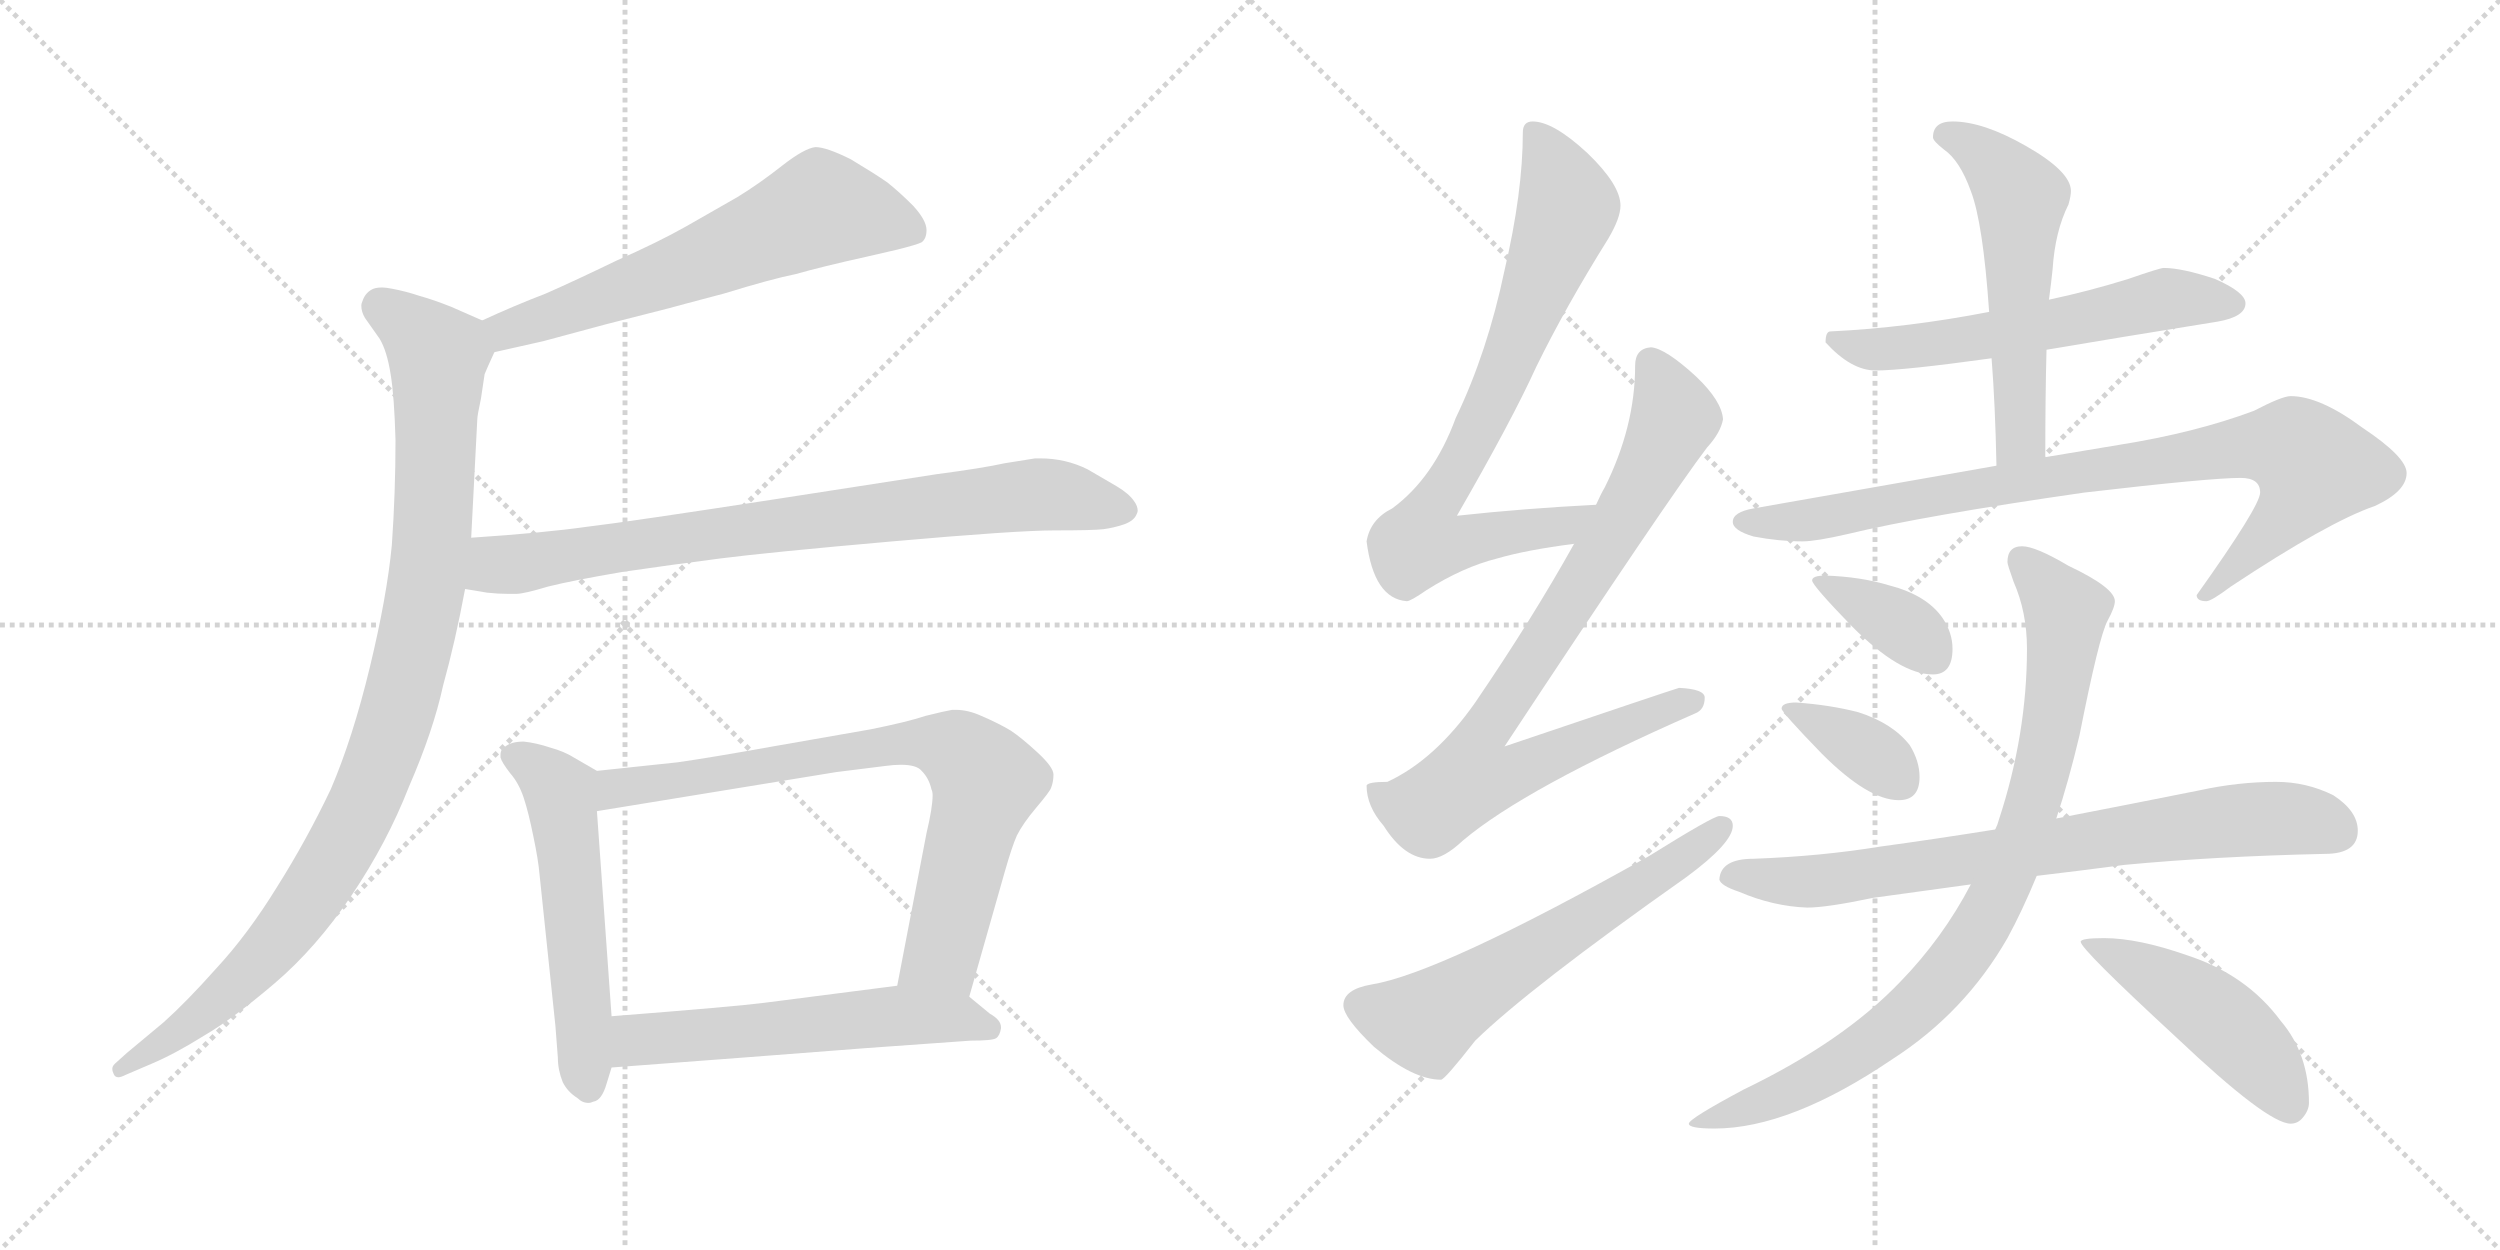 <svg version="1.1" viewBox="0 0 2048 1024" xmlns="http://www.w3.org/2000/svg">
  <g stroke="lightgray" stroke-dasharray="1,1" stroke-width="1" transform="scale(4, 4)">
    <line x1="0" y1="0" x2="256" y2="256"></line>
    <line x1="256" y1="0" x2="0" y2="256"></line>
    <line x1="128" y1="0" x2="128" y2="256"></line>
    <line x1="0" y1="128" x2="256" y2="128"></line>
    <line x1="256" y1="0" x2="512" y2="256"></line>
    <line x1="512" y1="0" x2="256" y2="256"></line>
    <line x1="384" y1="0" x2="384" y2="256"></line>
    <line x1="256" y1="128" x2="512" y2="128"></line>
  </g>
<g transform="scale(1, -1) translate(0, -850)">
   <style type="text/css">
    @keyframes keyframes0 {
      from {
       stroke: black;
       stroke-dashoffset: 621;
       stroke-width: 128;
       }
       67% {
       animation-timing-function: step-end;
       stroke: black;
       stroke-dashoffset: 0;
       stroke-width: 128;
       }
       to {
       stroke: black;
       stroke-width: 1024;
       }
       }
       #make-me-a-hanzi-animation-0 {
         animation: keyframes0 0.755s both;
         animation-delay: 0s;
         animation-timing-function: linear;
       }
    @keyframes keyframes1 {
      from {
       stroke: black;
       stroke-dashoffset: 995;
       stroke-width: 128;
       }
       76% {
       animation-timing-function: step-end;
       stroke: black;
       stroke-dashoffset: 0;
       stroke-width: 128;
       }
       to {
       stroke: black;
       stroke-width: 1024;
       }
       }
       #make-me-a-hanzi-animation-1 {
         animation: keyframes1 1.06s both;
         animation-delay: 0.755s;
         animation-timing-function: linear;
       }
    @keyframes keyframes2 {
      from {
       stroke: black;
       stroke-dashoffset: 802;
       stroke-width: 128;
       }
       72% {
       animation-timing-function: step-end;
       stroke: black;
       stroke-dashoffset: 0;
       stroke-width: 128;
       }
       to {
       stroke: black;
       stroke-width: 1024;
       }
       }
       #make-me-a-hanzi-animation-2 {
         animation: keyframes2 0.903s both;
         animation-delay: 1.815s;
         animation-timing-function: linear;
       }
    @keyframes keyframes3 {
      from {
       stroke: black;
       stroke-dashoffset: 550;
       stroke-width: 128;
       }
       64% {
       animation-timing-function: step-end;
       stroke: black;
       stroke-dashoffset: 0;
       stroke-width: 128;
       }
       to {
       stroke: black;
       stroke-width: 1024;
       }
       }
       #make-me-a-hanzi-animation-3 {
         animation: keyframes3 0.698s both;
         animation-delay: 2.718s;
         animation-timing-function: linear;
       }
    @keyframes keyframes4 {
      from {
       stroke: black;
       stroke-dashoffset: 769;
       stroke-width: 128;
       }
       71% {
       animation-timing-function: step-end;
       stroke: black;
       stroke-dashoffset: 0;
       stroke-width: 128;
       }
       to {
       stroke: black;
       stroke-width: 1024;
       }
       }
       #make-me-a-hanzi-animation-4 {
         animation: keyframes4 0.876s both;
         animation-delay: 3.415s;
         animation-timing-function: linear;
       }
    @keyframes keyframes5 {
      from {
       stroke: black;
       stroke-dashoffset: 568;
       stroke-width: 128;
       }
       65% {
       animation-timing-function: step-end;
       stroke: black;
       stroke-dashoffset: 0;
       stroke-width: 128;
       }
       to {
       stroke: black;
       stroke-width: 1024;
       }
       }
       #make-me-a-hanzi-animation-5 {
         animation: keyframes5 0.712s both;
         animation-delay: 4.291s;
         animation-timing-function: linear;
       }
    @keyframes keyframes6 {
      from {
       stroke: black;
       stroke-dashoffset: 763;
       stroke-width: 128;
       }
       71% {
       animation-timing-function: step-end;
       stroke: black;
       stroke-dashoffset: 0;
       stroke-width: 128;
       }
       to {
       stroke: black;
       stroke-width: 1024;
       }
       }
       #make-me-a-hanzi-animation-6 {
         animation: keyframes6 0.871s both;
         animation-delay: 5.003s;
         animation-timing-function: linear;
       }
    @keyframes keyframes7 {
      from {
       stroke: black;
       stroke-dashoffset: 839;
       stroke-width: 128;
       }
       73% {
       animation-timing-function: step-end;
       stroke: black;
       stroke-dashoffset: 0;
       stroke-width: 128;
       }
       to {
       stroke: black;
       stroke-width: 1024;
       }
       }
       #make-me-a-hanzi-animation-7 {
         animation: keyframes7 0.933s both;
         animation-delay: 5.874s;
         animation-timing-function: linear;
       }
    @keyframes keyframes8 {
      from {
       stroke: black;
       stroke-dashoffset: 603;
       stroke-width: 128;
       }
       66% {
       animation-timing-function: step-end;
       stroke: black;
       stroke-dashoffset: 0;
       stroke-width: 128;
       }
       to {
       stroke: black;
       stroke-width: 1024;
       }
       }
       #make-me-a-hanzi-animation-8 {
         animation: keyframes8 0.741s both;
         animation-delay: 6.807s;
         animation-timing-function: linear;
       }
    @keyframes keyframes9 {
      from {
       stroke: black;
       stroke-dashoffset: 584;
       stroke-width: 128;
       }
       66% {
       animation-timing-function: step-end;
       stroke: black;
       stroke-dashoffset: 0;
       stroke-width: 128;
       }
       to {
       stroke: black;
       stroke-width: 1024;
       }
       }
       #make-me-a-hanzi-animation-9 {
         animation: keyframes9 0.725s both;
         animation-delay: 7.548s;
         animation-timing-function: linear;
       }
    @keyframes keyframes10 {
      from {
       stroke: black;
       stroke-dashoffset: 553;
       stroke-width: 128;
       }
       64% {
       animation-timing-function: step-end;
       stroke: black;
       stroke-dashoffset: 0;
       stroke-width: 128;
       }
       to {
       stroke: black;
       stroke-width: 1024;
       }
       }
       #make-me-a-hanzi-animation-10 {
         animation: keyframes10 0.7s both;
         animation-delay: 8.273s;
         animation-timing-function: linear;
       }
    @keyframes keyframes11 {
      from {
       stroke: black;
       stroke-dashoffset: 872;
       stroke-width: 128;
       }
       74% {
       animation-timing-function: step-end;
       stroke: black;
       stroke-dashoffset: 0;
       stroke-width: 128;
       }
       to {
       stroke: black;
       stroke-width: 1024;
       }
       }
       #make-me-a-hanzi-animation-11 {
         animation: keyframes11 0.96s both;
         animation-delay: 8.973s;
         animation-timing-function: linear;
       }
    @keyframes keyframes12 {
      from {
       stroke: black;
       stroke-dashoffset: 368;
       stroke-width: 128;
       }
       55% {
       animation-timing-function: step-end;
       stroke: black;
       stroke-dashoffset: 0;
       stroke-width: 128;
       }
       to {
       stroke: black;
       stroke-width: 1024;
       }
       }
       #make-me-a-hanzi-animation-12 {
         animation: keyframes12 0.549s both;
         animation-delay: 9.933s;
         animation-timing-function: linear;
       }
    @keyframes keyframes13 {
      from {
       stroke: black;
       stroke-dashoffset: 366;
       stroke-width: 128;
       }
       54% {
       animation-timing-function: step-end;
       stroke: black;
       stroke-dashoffset: 0;
       stroke-width: 128;
       }
       to {
       stroke: black;
       stroke-width: 1024;
       }
       }
       #make-me-a-hanzi-animation-13 {
         animation: keyframes13 0.548s both;
         animation-delay: 10.482s;
         animation-timing-function: linear;
       }
    @keyframes keyframes14 {
      from {
       stroke: black;
       stroke-dashoffset: 760;
       stroke-width: 128;
       }
       71% {
       animation-timing-function: step-end;
       stroke: black;
       stroke-dashoffset: 0;
       stroke-width: 128;
       }
       to {
       stroke: black;
       stroke-width: 1024;
       }
       }
       #make-me-a-hanzi-animation-14 {
         animation: keyframes14 0.868s both;
         animation-delay: 11.03s;
         animation-timing-function: linear;
       }
    @keyframes keyframes15 {
      from {
       stroke: black;
       stroke-dashoffset: 875;
       stroke-width: 128;
       }
       74% {
       animation-timing-function: step-end;
       stroke: black;
       stroke-dashoffset: 0;
       stroke-width: 128;
       }
       to {
       stroke: black;
       stroke-width: 1024;
       }
       }
       #make-me-a-hanzi-animation-15 {
         animation: keyframes15 0.962s both;
         animation-delay: 11.899s;
         animation-timing-function: linear;
       }
    @keyframes keyframes16 {
      from {
       stroke: black;
       stroke-dashoffset: 478;
       stroke-width: 128;
       }
       61% {
       animation-timing-function: step-end;
       stroke: black;
       stroke-dashoffset: 0;
       stroke-width: 128;
       }
       to {
       stroke: black;
       stroke-width: 1024;
       }
       }
       #make-me-a-hanzi-animation-16 {
         animation: keyframes16 0.639s both;
         animation-delay: 12.861s;
         animation-timing-function: linear;
       }
</style>
<path d="M 405.0 561.5 L 445.0 570.5 L 497.0 584.5 L 548.0 597.5 Q 555.0 599.5 593.0 609.5 Q 632.0 621.5 652.0 625.5 Q 673.0 631.5 709.0 639.5 L 735.0 645.5 Q 751.0 649.5 755.0 651.5 Q 759.0 654.5 759.0 661.5 Q 759.0 669.5 748.0 681.5 Q 737.0 692.5 727.0 700.5 Q 717.0 707.5 697.0 719.5 Q 677.0 729.5 668.0 729.5 Q 659.0 728.5 641.0 714.5 Q 622.0 699.5 604.0 688.5 L 562.0 664.5 Q 539.0 651.5 505.0 636.5 Q 472.0 620.5 447.0 609.5 Q 421.0 599.5 395.0 587.5 C 368.0 575.5 376.0 554.5 405.0 561.5 Z" fill="lightgray"></path> 
<path d="M 395.0 587.5 L 370.0 598.5 Q 355.0 604.5 344.0 607.5 Q 332.0 611.5 321.0 613.5 Q 316.0 614.5 313.0 614.5 Q 307.0 614.5 304.0 612.5 Q 299.0 609.5 297.0 603.5 Q 296.0 601.5 296.0 599.5 Q 296.0 594.5 299.0 589.5 L 311.0 572.5 Q 317.0 562.5 320.0 543.5 Q 323.0 525.5 324.0 489.5 Q 324.0 446.5 321.0 403.5 Q 317.0 361.5 303.0 303.5 Q 289.0 245.5 271.0 203.5 Q 251.0 161.5 227.0 123.5 Q 203.0 84.5 177.0 56.5 Q 153.0 29.5 134.0 12.5 L 104.0 -12.5 L 94.0 -21.5 Q 92.0 -23.5 92.0 -25.5 Q 92.0 -27.5 93.0 -29.5 Q 94.0 -32.5 97.0 -32.5 Q 99.0 -32.5 103.0 -30.5 L 124.0 -21.5 Q 143.0 -13.5 167.0 1.5 Q 191.0 15.5 225.0 44.5 Q 259.0 73.5 288.0 116.5 Q 317.0 159.5 335.0 205.5 Q 355.0 251.5 363.0 288.5 Q 373.0 324.5 381.0 367.5 L 386.0 409.5 L 391.0 506.5 Q 391.0 509.5 394.0 523.5 Q 396.0 537.5 397.0 543.5 Q 399.0 548.5 405.0 561.5 C 412.0 579.5 412.0 579.5 395.0 587.5 Z" fill="lightgray"></path> 
<path d="M 381.0 367.5 L 399.0 364.5 Q 408.0 363.5 416.0 363.5 L 423.0 363.5 Q 429.0 363.5 449.0 369.5 Q 469.0 374.5 510.0 381.5 Q 551.0 387.5 590.0 392.5 Q 629.0 397.5 731.0 406.5 Q 833.0 415.5 864.0 415.5 Q 896.0 415.5 904.0 416.5 Q 912.0 417.5 921.0 420.5 Q 929.0 423.5 931.0 428.5 Q 932.0 430.5 932.0 431.5 Q 932.0 435.5 929.0 439.5 Q 925.0 445.5 915.0 451.5 L 891.0 465.5 Q 873.0 474.5 852.0 474.5 L 848.0 474.5 Q 841.0 473.5 823.0 470.5 Q 805.0 466.5 767.0 461.5 L 638.0 441.5 Q 515.0 422.5 481.0 418.5 Q 446.0 413.5 386.0 409.5 C 356.0 407.5 351.0 372.5 381.0 367.5 Z" fill="lightgray"></path> 
<path d="M 489.0 218.5 L 470.0 229.5 Q 462.0 234.5 451.0 237.5 Q 439.0 241.5 429.0 242.5 Q 419.0 242.5 414.0 238.5 Q 410.0 236.5 410.0 231.5 L 410.0 229.5 Q 411.0 225.5 418.0 216.5 Q 425.0 208.5 429.0 196.5 Q 433.0 184.5 437.0 164.5 Q 441.0 145.5 442.0 133.5 L 455.0 9.5 L 457.0 -16.5 Q 457.0 -26.5 461.0 -36.5 Q 465.0 -44.5 473.0 -49.5 Q 477.0 -53.5 482.0 -53.5 Q 484.0 -53.5 486.0 -52.5 Q 493.0 -51.5 497.0 -37.5 L 501.0 -24.5 L 501.0 17.5 L 489.0 185.5 C 487.0 215.5 491.0 217.5 489.0 218.5 Z" fill="lightgray"></path> 
<path d="M 794.0 33.5 L 823.0 135.5 Q 829.0 156.5 833.0 165.5 Q 838.0 175.5 849.0 188.5 Q 860.0 201.5 861.0 204.5 Q 863.0 209.5 863.0 215.5 Q 863.0 221.5 850.0 233.5 Q 837.0 245.5 828.0 251.5 Q 818.0 257.5 804.0 263.5 Q 793.0 268.5 783.0 268.5 L 780.0 268.5 Q 774.0 267.5 758.0 263.5 Q 743.0 258.5 713.0 252.5 L 633.0 238.5 Q 583.0 229.5 555.0 225.5 L 489.0 218.5 C 459.0 215.5 459.0 180.5 489.0 185.5 L 685.0 217.5 L 725.0 222.5 Q 732.0 223.5 738.0 223.5 Q 751.0 223.5 755.0 218.5 Q 761.0 212.5 763.0 203.5 Q 764.0 201.5 764.0 198.5 Q 764.0 188.5 759.0 167.5 L 735.0 42.5 C 729.0 13.5 786.0 4.5 794.0 33.5 Z" fill="lightgray"></path> 
<path d="M 501.0 -24.5 L 607.0 -16.5 L 711.0 -8.5 L 795.0 -2.5 Q 813.0 -2.5 816.0 -0.5 Q 819.0 1.5 820.0 7.5 L 820.0 8.5 Q 820.0 14.5 811.0 19.5 L 794.0 33.5 C 777.0 47.5 765.0 46.5 735.0 42.5 L 626.0 28.5 Q 603.0 25.5 501.0 17.5 C 471.0 15.5 471.0 -26.5 501.0 -24.5 Z" fill="lightgray"></path> 
<path d="M 1307.5 436.5 Q 1248.5 433.5 1193.5 427.5 Q 1238.5 505.5 1258.5 549.5 Q 1282.5 598.5 1317.5 654.5 Q 1327.5 671.5 1327.5 681.5 Q 1327.5 698.5 1300.5 724.5 Q 1272.5 750.5 1255.5 750.5 Q 1247.5 750.5 1247.5 741.5 Q 1247.5 692.5 1232.5 628.5 Q 1218.5 561.5 1192.5 507.5 Q 1174.5 458.5 1140.5 433.5 Q 1122.5 424.5 1119.5 406.5 Q 1125.5 359.5 1152.5 357.5 Q 1155.5 357.5 1168.5 366.5 Q 1198.5 385.5 1226.5 392.5 Q 1250.5 399.5 1289.5 404.5 C 1319.5 408.5 1337.5 438.5 1307.5 436.5 Z" fill="lightgray"></path> 
<path d="M 1352.5 565.5 Q 1339.5 564.5 1339.5 550.5 Q 1339.5 500.5 1314.5 450.5 Q 1311.5 445.5 1307.5 436.5 L 1289.5 404.5 Q 1255.5 343.5 1208.5 274.5 Q 1175.5 227.5 1136.5 209.5 Q 1120.5 209.5 1119.5 206.5 Q 1119.5 189.5 1133.5 173.5 Q 1150.5 146.5 1171.5 146.5 Q 1182.5 146.5 1198.5 161.5 Q 1249.5 204.5 1388.5 265.5 Q 1396.5 268.5 1396.5 278.5 Q 1396.5 285.5 1375.5 286.5 Q 1368.5 284.5 1232.5 238.5 Q 1366.5 441.5 1398.5 483.5 Q 1409.5 495.5 1411.5 506.5 Q 1410.5 521.5 1389.5 541.5 Q 1364.5 564.5 1352.5 565.5 Z" fill="lightgray"></path> 
<path d="M 1408.5 181.5 Q 1403.5 181.5 1350.5 148.5 Q 1179.5 52.5 1123.5 43.5 Q 1100.5 39.5 1100.5 26.5 Q 1100.5 16.5 1125.5 -7.5 Q 1157.5 -34.5 1180.5 -34.5 Q 1183.5 -34.5 1208.5 -2.5 Q 1252.5 40.5 1381.5 131.5 Q 1419.5 159.5 1419.5 173.5 Q 1419.5 181.5 1408.5 181.5 Z" fill="lightgray"></path> 
<path d="M 1772.5 630.5 Q 1769.5 630.5 1743.5 621.5 Q 1711.5 611.5 1678.5 604.5 L 1629.5 594.5 Q 1562.5 581.5 1499.5 578.5 Q 1495.5 578.5 1495.5 569.5 Q 1516.5 546.5 1536.5 546.5 Q 1559.5 546.5 1631.5 556.5 L 1676.5 563.5 Q 1735.5 573.5 1816.5 586.5 Q 1839.5 590.5 1839.5 601.5 Q 1839.5 610.5 1814.5 621.5 Q 1787.5 630.5 1772.5 630.5 Z" fill="lightgray"></path> 
<path d="M 1678.5 604.5 Q 1680.5 619.5 1681.5 629.5 Q 1683.5 660.5 1694.5 682.5 Q 1696.5 689.5 1696.5 693.5 Q 1696.5 709.5 1659.5 730.5 Q 1624.5 750.5 1599.5 750.5 Q 1583.5 750.5 1583.5 737.5 Q 1583.5 734.5 1592.5 727.5 Q 1605.5 718.5 1614.5 693.5 Q 1624.5 667.5 1629.5 594.5 L 1631.5 556.5 Q 1634.5 518.5 1635.5 468.5 C 1636.5 438.5 1675.5 445.5 1675.5 475.5 Q 1675.5 525.5 1676.5 563.5 L 1678.5 604.5 Z" fill="lightgray"></path> 
<path d="M 1635.5 468.5 L 1436.5 433.5 Q 1419.5 430.5 1419.5 422.5 Q 1419.5 415.5 1436.5 410.5 Q 1457.5 406.5 1476.5 406.5 Q 1487.5 406.5 1513.5 412.5 Q 1575.5 427.5 1707.5 446.5 Q 1810.5 458.5 1835.5 458.5 Q 1851.5 458.5 1851.5 446.5 Q 1851.5 435.5 1799.5 362.5 Q 1799.5 357.5 1807.5 357.5 Q 1811.5 357.5 1827.5 369.5 Q 1907.5 422.5 1945.5 435.5 Q 1971.5 447.5 1971.5 462.5 Q 1971.5 475.5 1935.5 499.5 Q 1900.5 525.5 1876.5 525.5 Q 1869.5 525.5 1846.5 513.5 Q 1798.5 495.5 1735.5 485.5 L 1675.5 475.5 L 1635.5 468.5 Z" fill="lightgray"></path> 
<path d="M 1495.5 378.5 Q 1484.5 378.5 1484.5 374.5 Q 1484.5 370.5 1517.5 336.5 Q 1556.5 297.5 1583.5 297.5 Q 1599.5 297.5 1599.5 318.5 Q 1599.5 331.5 1591.5 343.5 Q 1578.5 362.5 1547.5 370.5 Q 1524.5 377.5 1495.5 378.5 Z" fill="lightgray"></path> 
<path d="M 1471.5 274.5 Q 1459.5 274.5 1459.5 269.5 Q 1459.5 266.5 1492.5 232.5 Q 1530.5 194.5 1555.5 194.5 Q 1572.5 194.5 1572.5 213.5 Q 1572.5 226.5 1564.5 239.5 Q 1550.5 257.5 1522.5 266.5 Q 1499.5 272.5 1471.5 274.5 Z" fill="lightgray"></path> 
<path d="M 1864.5 209.5 Q 1833.5 209.5 1801.5 202.5 Q 1741.5 190.5 1684.5 179.5 L 1634.5 170.5 Q 1584.5 162.5 1540.5 156.5 Q 1491.5 148.5 1436.5 146.5 Q 1409.5 146.5 1408.5 129.5 Q 1409.5 124.5 1424.5 119.5 Q 1452.5 107.5 1480.5 106.5 Q 1496.5 106.5 1534.5 114.5 Q 1570.5 119.5 1614.5 125.5 L 1668.5 132.5 Q 1702.5 136.5 1740.5 141.5 Q 1814.5 148.5 1904.5 150.5 Q 1931.5 150.5 1931.5 169.5 Q 1931.5 185.5 1911.5 198.5 Q 1889.5 209.5 1864.5 209.5 Z" fill="lightgray"></path> 
<path d="M 1684.5 179.5 Q 1694.5 209.5 1703.5 247.5 Q 1719.5 328.5 1726.5 341.5 Q 1732.5 352.5 1732.5 357.5 Q 1732.5 368.5 1694.5 386.5 Q 1667.5 402.5 1656.5 402.5 Q 1644.5 402.5 1644.5 389.5 Q 1644.5 387.5 1649.5 373.5 Q 1660.5 348.5 1660.5 318.5 Q 1660.5 248.5 1637.5 178.5 Q 1636.5 174.5 1634.5 170.5 L 1614.5 125.5 Q 1591.5 81.5 1556.5 45.5 Q 1509.5 -3.5 1428.5 -42.5 Q 1383.5 -66.5 1383.5 -70.5 Q 1383.5 -74.5 1404.5 -74.5 Q 1466.5 -74.5 1550.5 -17.5 Q 1609.5 20.5 1644.5 81.5 Q 1656.5 103.5 1668.5 132.5 L 1684.5 179.5 Z" fill="lightgray"></path> 
<path d="M 1723.5 81.5 Q 1704.5 81.5 1704.5 78.5 Q 1704.5 72.5 1782.5 0.5 Q 1857.5 -70.5 1876.5 -70.5 Q 1882.5 -70.5 1886.5 -65.5 Q 1891.5 -59.5 1891.5 -53.5 Q 1891.5 -13.5 1868.5 13.5 Q 1840.5 51.5 1791.5 67.5 Q 1751.5 81.5 1723.5 81.5 Z" fill="lightgray"></path> 
      <clipPath id="make-me-a-hanzi-clip-0">
      <path d="M 405.0 561.5 L 445.0 570.5 L 497.0 584.5 L 548.0 597.5 Q 555.0 599.5 593.0 609.5 Q 632.0 621.5 652.0 625.5 Q 673.0 631.5 709.0 639.5 L 735.0 645.5 Q 751.0 649.5 755.0 651.5 Q 759.0 654.5 759.0 661.5 Q 759.0 669.5 748.0 681.5 Q 737.0 692.5 727.0 700.5 Q 717.0 707.5 697.0 719.5 Q 677.0 729.5 668.0 729.5 Q 659.0 728.5 641.0 714.5 Q 622.0 699.5 604.0 688.5 L 562.0 664.5 Q 539.0 651.5 505.0 636.5 Q 472.0 620.5 447.0 609.5 Q 421.0 599.5 395.0 587.5 C 368.0 575.5 376.0 554.5 405.0 561.5 Z" fill="lightgray"></path>
      </clipPath>
      <path clip-path="url(#make-me-a-hanzi-clip-0)" d="M 748.0 660.5 L 672.0 679.5 L 460.0 593.5 L 415.0 579.5 L 405.0 583.5 " fill="none" id="make-me-a-hanzi-animation-0" stroke-dasharray="493 986" stroke-linecap="round"></path>

      <clipPath id="make-me-a-hanzi-clip-1">
      <path d="M 395.0 587.5 L 370.0 598.5 Q 355.0 604.5 344.0 607.5 Q 332.0 611.5 321.0 613.5 Q 316.0 614.5 313.0 614.5 Q 307.0 614.5 304.0 612.5 Q 299.0 609.5 297.0 603.5 Q 296.0 601.5 296.0 599.5 Q 296.0 594.5 299.0 589.5 L 311.0 572.5 Q 317.0 562.5 320.0 543.5 Q 323.0 525.5 324.0 489.5 Q 324.0 446.5 321.0 403.5 Q 317.0 361.5 303.0 303.5 Q 289.0 245.5 271.0 203.5 Q 251.0 161.5 227.0 123.5 Q 203.0 84.5 177.0 56.5 Q 153.0 29.5 134.0 12.5 L 104.0 -12.5 L 94.0 -21.5 Q 92.0 -23.5 92.0 -25.5 Q 92.0 -27.5 93.0 -29.5 Q 94.0 -32.5 97.0 -32.5 Q 99.0 -32.5 103.0 -30.5 L 124.0 -21.5 Q 143.0 -13.5 167.0 1.5 Q 191.0 15.5 225.0 44.5 Q 259.0 73.5 288.0 116.5 Q 317.0 159.5 335.0 205.5 Q 355.0 251.5 363.0 288.5 Q 373.0 324.5 381.0 367.5 L 386.0 409.5 L 391.0 506.5 Q 391.0 509.5 394.0 523.5 Q 396.0 537.5 397.0 543.5 Q 399.0 548.5 405.0 561.5 C 412.0 579.5 412.0 579.5 395.0 587.5 Z" fill="lightgray"></path>
      </clipPath>
      <path clip-path="url(#make-me-a-hanzi-clip-1)" d="M 310.0 598.5 L 359.0 558.5 L 354.0 406.5 L 341.0 326.5 L 321.0 252.5 L 283.0 161.5 L 234.0 87.5 L 154.0 9.5 L 98.0 -26.5 " fill="none" id="make-me-a-hanzi-animation-1" stroke-dasharray="867 1734" stroke-linecap="round"></path>

      <clipPath id="make-me-a-hanzi-clip-2">
      <path d="M 381.0 367.5 L 399.0 364.5 Q 408.0 363.5 416.0 363.5 L 423.0 363.5 Q 429.0 363.5 449.0 369.5 Q 469.0 374.5 510.0 381.5 Q 551.0 387.5 590.0 392.5 Q 629.0 397.5 731.0 406.5 Q 833.0 415.5 864.0 415.5 Q 896.0 415.5 904.0 416.5 Q 912.0 417.5 921.0 420.5 Q 929.0 423.5 931.0 428.5 Q 932.0 430.5 932.0 431.5 Q 932.0 435.5 929.0 439.5 Q 925.0 445.5 915.0 451.5 L 891.0 465.5 Q 873.0 474.5 852.0 474.5 L 848.0 474.5 Q 841.0 473.5 823.0 470.5 Q 805.0 466.5 767.0 461.5 L 638.0 441.5 Q 515.0 422.5 481.0 418.5 Q 446.0 413.5 386.0 409.5 C 356.0 407.5 351.0 372.5 381.0 367.5 Z" fill="lightgray"></path>
      </clipPath>
      <path clip-path="url(#make-me-a-hanzi-clip-2)" d="M 387.0 373.5 L 404.0 386.5 L 823.0 442.5 L 857.0 445.5 L 923.0 432.5 " fill="none" id="make-me-a-hanzi-animation-2" stroke-dasharray="674 1348" stroke-linecap="round"></path>

      <clipPath id="make-me-a-hanzi-clip-3">
      <path d="M 489.0 218.5 L 470.0 229.5 Q 462.0 234.5 451.0 237.5 Q 439.0 241.5 429.0 242.5 Q 419.0 242.5 414.0 238.5 Q 410.0 236.5 410.0 231.5 L 410.0 229.5 Q 411.0 225.5 418.0 216.5 Q 425.0 208.5 429.0 196.5 Q 433.0 184.5 437.0 164.5 Q 441.0 145.5 442.0 133.5 L 455.0 9.5 L 457.0 -16.5 Q 457.0 -26.5 461.0 -36.5 Q 465.0 -44.5 473.0 -49.5 Q 477.0 -53.5 482.0 -53.5 Q 484.0 -53.5 486.0 -52.5 Q 493.0 -51.5 497.0 -37.5 L 501.0 -24.5 L 501.0 17.5 L 489.0 185.5 C 487.0 215.5 491.0 217.5 489.0 218.5 Z" fill="lightgray"></path>
      </clipPath>
      <path clip-path="url(#make-me-a-hanzi-clip-3)" d="M 420.0 230.5 L 440.0 220.5 L 459.0 200.5 L 481.0 -42.5 " fill="none" id="make-me-a-hanzi-animation-3" stroke-dasharray="422 844" stroke-linecap="round"></path>

      <clipPath id="make-me-a-hanzi-clip-4">
      <path d="M 794.0 33.5 L 823.0 135.5 Q 829.0 156.5 833.0 165.5 Q 838.0 175.5 849.0 188.5 Q 860.0 201.5 861.0 204.5 Q 863.0 209.5 863.0 215.5 Q 863.0 221.5 850.0 233.5 Q 837.0 245.5 828.0 251.5 Q 818.0 257.5 804.0 263.5 Q 793.0 268.5 783.0 268.5 L 780.0 268.5 Q 774.0 267.5 758.0 263.5 Q 743.0 258.5 713.0 252.5 L 633.0 238.5 Q 583.0 229.5 555.0 225.5 L 489.0 218.5 C 459.0 215.5 459.0 180.5 489.0 185.5 L 685.0 217.5 L 725.0 222.5 Q 732.0 223.5 738.0 223.5 Q 751.0 223.5 755.0 218.5 Q 761.0 212.5 763.0 203.5 Q 764.0 201.5 764.0 198.5 Q 764.0 188.5 759.0 167.5 L 735.0 42.5 C 729.0 13.5 786.0 4.5 794.0 33.5 Z" fill="lightgray"></path>
      </clipPath>
      <path clip-path="url(#make-me-a-hanzi-clip-4)" d="M 496.0 191.5 L 505.0 204.5 L 655.0 228.5 L 745.0 241.5 L 782.0 236.5 L 808.0 209.5 L 772.0 68.5 L 744.0 48.5 " fill="none" id="make-me-a-hanzi-animation-4" stroke-dasharray="641 1282" stroke-linecap="round"></path>

      <clipPath id="make-me-a-hanzi-clip-5">
      <path d="M 501.0 -24.5 L 607.0 -16.5 L 711.0 -8.5 L 795.0 -2.5 Q 813.0 -2.5 816.0 -0.5 Q 819.0 1.5 820.0 7.5 L 820.0 8.5 Q 820.0 14.5 811.0 19.5 L 794.0 33.5 C 777.0 47.5 765.0 46.5 735.0 42.5 L 626.0 28.5 Q 603.0 25.5 501.0 17.5 C 471.0 15.5 471.0 -26.5 501.0 -24.5 Z" fill="lightgray"></path>
      </clipPath>
      <path clip-path="url(#make-me-a-hanzi-clip-5)" d="M 508.0 -17.5 L 520.0 -3.5 L 537.0 -0.5 L 739.0 18.5 L 784.0 16.5 L 811.0 7.5 " fill="none" id="make-me-a-hanzi-animation-5" stroke-dasharray="440 880" stroke-linecap="round"></path>

      <clipPath id="make-me-a-hanzi-clip-6">
      <path d="M 1307.5 436.5 Q 1248.5 433.5 1193.5 427.5 Q 1238.5 505.5 1258.5 549.5 Q 1282.5 598.5 1317.5 654.5 Q 1327.5 671.5 1327.5 681.5 Q 1327.5 698.5 1300.5 724.5 Q 1272.5 750.5 1255.5 750.5 Q 1247.5 750.5 1247.5 741.5 Q 1247.5 692.5 1232.5 628.5 Q 1218.5 561.5 1192.5 507.5 Q 1174.5 458.5 1140.5 433.5 Q 1122.5 424.5 1119.5 406.5 Q 1125.5 359.5 1152.5 357.5 Q 1155.5 357.5 1168.5 366.5 Q 1198.5 385.5 1226.5 392.5 Q 1250.5 399.5 1289.5 404.5 C 1319.5 408.5 1337.5 438.5 1307.5 436.5 Z" fill="lightgray"></path>
      </clipPath>
      <path clip-path="url(#make-me-a-hanzi-clip-6)" d="M 1258.5 739.5 L 1284.5 680.5 L 1226.5 531.5 L 1171.5 432.5 L 1164.5 406.5 L 1178.5 403.5 L 1279.5 418.5 L 1300.5 433.5 " fill="none" id="make-me-a-hanzi-animation-6" stroke-dasharray="635 1270" stroke-linecap="round"></path>

      <clipPath id="make-me-a-hanzi-clip-7">
      <path d="M 1352.5 565.5 Q 1339.5 564.5 1339.5 550.5 Q 1339.5 500.5 1314.5 450.5 Q 1311.5 445.5 1307.5 436.5 L 1289.5 404.5 Q 1255.5 343.5 1208.5 274.5 Q 1175.5 227.5 1136.5 209.5 Q 1120.5 209.5 1119.5 206.5 Q 1119.5 189.5 1133.5 173.5 Q 1150.5 146.5 1171.5 146.5 Q 1182.5 146.5 1198.5 161.5 Q 1249.5 204.5 1388.5 265.5 Q 1396.5 268.5 1396.5 278.5 Q 1396.5 285.5 1375.5 286.5 Q 1368.5 284.5 1232.5 238.5 Q 1366.5 441.5 1398.5 483.5 Q 1409.5 495.5 1411.5 506.5 Q 1410.5 521.5 1389.5 541.5 Q 1364.5 564.5 1352.5 565.5 Z" fill="lightgray"></path>
      </clipPath>
      <path clip-path="url(#make-me-a-hanzi-clip-7)" d="M 1352.5 552.5 L 1370.5 512.5 L 1369.5 501.5 L 1330.5 426.5 L 1210.5 242.5 L 1205.5 212.5 L 1227.5 212.5 L 1387.5 275.5 " fill="none" id="make-me-a-hanzi-animation-7" stroke-dasharray="711 1422" stroke-linecap="round"></path>

      <clipPath id="make-me-a-hanzi-clip-8">
      <path d="M 1408.5 181.5 Q 1403.5 181.5 1350.5 148.5 Q 1179.5 52.5 1123.5 43.5 Q 1100.5 39.5 1100.5 26.5 Q 1100.5 16.5 1125.5 -7.5 Q 1157.5 -34.5 1180.5 -34.5 Q 1183.5 -34.5 1208.5 -2.5 Q 1252.5 40.5 1381.5 131.5 Q 1419.5 159.5 1419.5 173.5 Q 1419.5 181.5 1408.5 181.5 Z" fill="lightgray"></path>
      </clipPath>
      <path clip-path="url(#make-me-a-hanzi-clip-8)" d="M 1113.5 26.5 L 1167.5 12.5 L 1364.5 136.5 L 1410.5 172.5 " fill="none" id="make-me-a-hanzi-animation-8" stroke-dasharray="475 950" stroke-linecap="round"></path>

      <clipPath id="make-me-a-hanzi-clip-9">
      <path d="M 1772.5 630.5 Q 1769.5 630.5 1743.5 621.5 Q 1711.5 611.5 1678.5 604.5 L 1629.5 594.5 Q 1562.5 581.5 1499.5 578.5 Q 1495.5 578.5 1495.5 569.5 Q 1516.5 546.5 1536.5 546.5 Q 1559.5 546.5 1631.5 556.5 L 1676.5 563.5 Q 1735.5 573.5 1816.5 586.5 Q 1839.5 590.5 1839.5 601.5 Q 1839.5 610.5 1814.5 621.5 Q 1787.5 630.5 1772.5 630.5 Z" fill="lightgray"></path>
      </clipPath>
      <path clip-path="url(#make-me-a-hanzi-clip-9)" d="M 1507.5 569.5 L 1540.5 563.5 L 1617.5 571.5 L 1774.5 605.5 L 1830.5 600.5 " fill="none" id="make-me-a-hanzi-animation-9" stroke-dasharray="456 912" stroke-linecap="round"></path>

      <clipPath id="make-me-a-hanzi-clip-10">
      <path d="M 1678.5 604.5 Q 1680.5 619.5 1681.5 629.5 Q 1683.5 660.5 1694.5 682.5 Q 1696.5 689.5 1696.5 693.5 Q 1696.5 709.5 1659.5 730.5 Q 1624.5 750.5 1599.5 750.5 Q 1583.5 750.5 1583.5 737.5 Q 1583.5 734.5 1592.5 727.5 Q 1605.5 718.5 1614.5 693.5 Q 1624.5 667.5 1629.5 594.5 L 1631.5 556.5 Q 1634.5 518.5 1635.5 468.5 C 1636.5 438.5 1675.5 445.5 1675.5 475.5 Q 1675.5 525.5 1676.5 563.5 L 1678.5 604.5 Z" fill="lightgray"></path>
      </clipPath>
      <path clip-path="url(#make-me-a-hanzi-clip-10)" d="M 1594.5 738.5 L 1626.5 722.5 L 1655.5 688.5 L 1655.5 499.5 L 1640.5 476.5 " fill="none" id="make-me-a-hanzi-animation-10" stroke-dasharray="425 850" stroke-linecap="round"></path>

      <clipPath id="make-me-a-hanzi-clip-11">
      <path d="M 1635.5 468.5 L 1436.5 433.5 Q 1419.5 430.5 1419.5 422.5 Q 1419.5 415.5 1436.5 410.5 Q 1457.5 406.5 1476.5 406.5 Q 1487.5 406.5 1513.5 412.5 Q 1575.5 427.5 1707.5 446.5 Q 1810.5 458.5 1835.5 458.5 Q 1851.5 458.5 1851.5 446.5 Q 1851.5 435.5 1799.5 362.5 Q 1799.5 357.5 1807.5 357.5 Q 1811.5 357.5 1827.5 369.5 Q 1907.5 422.5 1945.5 435.5 Q 1971.5 447.5 1971.5 462.5 Q 1971.5 475.5 1935.5 499.5 Q 1900.5 525.5 1876.5 525.5 Q 1869.5 525.5 1846.5 513.5 Q 1798.5 495.5 1735.5 485.5 L 1675.5 475.5 L 1635.5 468.5 Z" fill="lightgray"></path>
      </clipPath>
      <path clip-path="url(#make-me-a-hanzi-clip-11)" d="M 1426.5 422.5 L 1502.5 426.5 L 1630.5 452.5 L 1835.5 483.5 L 1880.5 482.5 L 1895.5 467.5 L 1880.5 437.5 L 1807.5 366.5 " fill="none" id="make-me-a-hanzi-animation-11" stroke-dasharray="744 1488" stroke-linecap="round"></path>

      <clipPath id="make-me-a-hanzi-clip-12">
      <path d="M 1495.5 378.5 Q 1484.5 378.5 1484.5 374.5 Q 1484.5 370.5 1517.5 336.5 Q 1556.5 297.5 1583.5 297.5 Q 1599.5 297.5 1599.5 318.5 Q 1599.5 331.5 1591.5 343.5 Q 1578.5 362.5 1547.5 370.5 Q 1524.5 377.5 1495.5 378.5 Z" fill="lightgray"></path>
      </clipPath>
      <path clip-path="url(#make-me-a-hanzi-clip-12)" d="M 1490.5 375.5 L 1562.5 334.5 L 1583.5 314.5 " fill="none" id="make-me-a-hanzi-animation-12" stroke-dasharray="240 480" stroke-linecap="round"></path>

      <clipPath id="make-me-a-hanzi-clip-13">
      <path d="M 1471.5 274.5 Q 1459.5 274.5 1459.5 269.5 Q 1459.5 266.5 1492.5 232.5 Q 1530.5 194.5 1555.5 194.5 Q 1572.5 194.5 1572.5 213.5 Q 1572.5 226.5 1564.5 239.5 Q 1550.5 257.5 1522.5 266.5 Q 1499.5 272.5 1471.5 274.5 Z" fill="lightgray"></path>
      </clipPath>
      <path clip-path="url(#make-me-a-hanzi-clip-13)" d="M 1465.5 271.5 L 1535.5 230.5 L 1556.5 210.5 " fill="none" id="make-me-a-hanzi-animation-13" stroke-dasharray="238 476" stroke-linecap="round"></path>

      <clipPath id="make-me-a-hanzi-clip-14">
      <path d="M 1864.5 209.5 Q 1833.5 209.5 1801.5 202.5 Q 1741.5 190.5 1684.5 179.5 L 1634.5 170.5 Q 1584.5 162.5 1540.5 156.5 Q 1491.5 148.5 1436.5 146.5 Q 1409.5 146.5 1408.5 129.5 Q 1409.5 124.5 1424.5 119.5 Q 1452.5 107.5 1480.5 106.5 Q 1496.5 106.5 1534.5 114.5 Q 1570.5 119.5 1614.5 125.5 L 1668.5 132.5 Q 1702.5 136.5 1740.5 141.5 Q 1814.5 148.5 1904.5 150.5 Q 1931.5 150.5 1931.5 169.5 Q 1931.5 185.5 1911.5 198.5 Q 1889.5 209.5 1864.5 209.5 Z" fill="lightgray"></path>
      </clipPath>
      <path clip-path="url(#make-me-a-hanzi-clip-14)" d="M 1416.5 131.5 L 1484.5 127.5 L 1814.5 176.5 L 1886.5 178.5 L 1915.5 168.5 " fill="none" id="make-me-a-hanzi-animation-14" stroke-dasharray="632 1264" stroke-linecap="round"></path>

      <clipPath id="make-me-a-hanzi-clip-15">
      <path d="M 1684.5 179.5 Q 1694.5 209.5 1703.5 247.5 Q 1719.5 328.5 1726.5 341.5 Q 1732.5 352.5 1732.5 357.5 Q 1732.5 368.5 1694.5 386.5 Q 1667.5 402.5 1656.5 402.5 Q 1644.5 402.5 1644.5 389.5 Q 1644.5 387.5 1649.5 373.5 Q 1660.5 348.5 1660.5 318.5 Q 1660.5 248.5 1637.5 178.5 Q 1636.5 174.5 1634.5 170.5 L 1614.5 125.5 Q 1591.5 81.5 1556.5 45.5 Q 1509.5 -3.5 1428.5 -42.5 Q 1383.5 -66.5 1383.5 -70.5 Q 1383.5 -74.5 1404.5 -74.5 Q 1466.5 -74.5 1550.5 -17.5 Q 1609.5 20.5 1644.5 81.5 Q 1656.5 103.5 1668.5 132.5 L 1684.5 179.5 Z" fill="lightgray"></path>
      </clipPath>
      <path clip-path="url(#make-me-a-hanzi-clip-15)" d="M 1655.5 391.5 L 1692.5 349.5 L 1689.5 317.5 L 1669.5 204.5 L 1620.5 86.5 L 1566.5 22.5 L 1515.5 -16.5 L 1434.5 -57.5 L 1386.5 -70.5 " fill="none" id="make-me-a-hanzi-animation-15" stroke-dasharray="747 1494" stroke-linecap="round"></path>

      <clipPath id="make-me-a-hanzi-clip-16">
      <path d="M 1723.5 81.5 Q 1704.5 81.5 1704.5 78.5 Q 1704.5 72.5 1782.5 0.5 Q 1857.5 -70.5 1876.5 -70.5 Q 1882.5 -70.5 1886.5 -65.5 Q 1891.5 -59.5 1891.5 -53.5 Q 1891.5 -13.5 1868.5 13.5 Q 1840.5 51.5 1791.5 67.5 Q 1751.5 81.5 1723.5 81.5 Z" fill="lightgray"></path>
      </clipPath>
      <path clip-path="url(#make-me-a-hanzi-clip-16)" d="M 1707.5 78.5 L 1810.5 21.5 L 1852.5 -18.5 L 1876.5 -57.5 " fill="none" id="make-me-a-hanzi-animation-16" stroke-dasharray="350 700" stroke-linecap="round"></path>

</g>
</svg>

